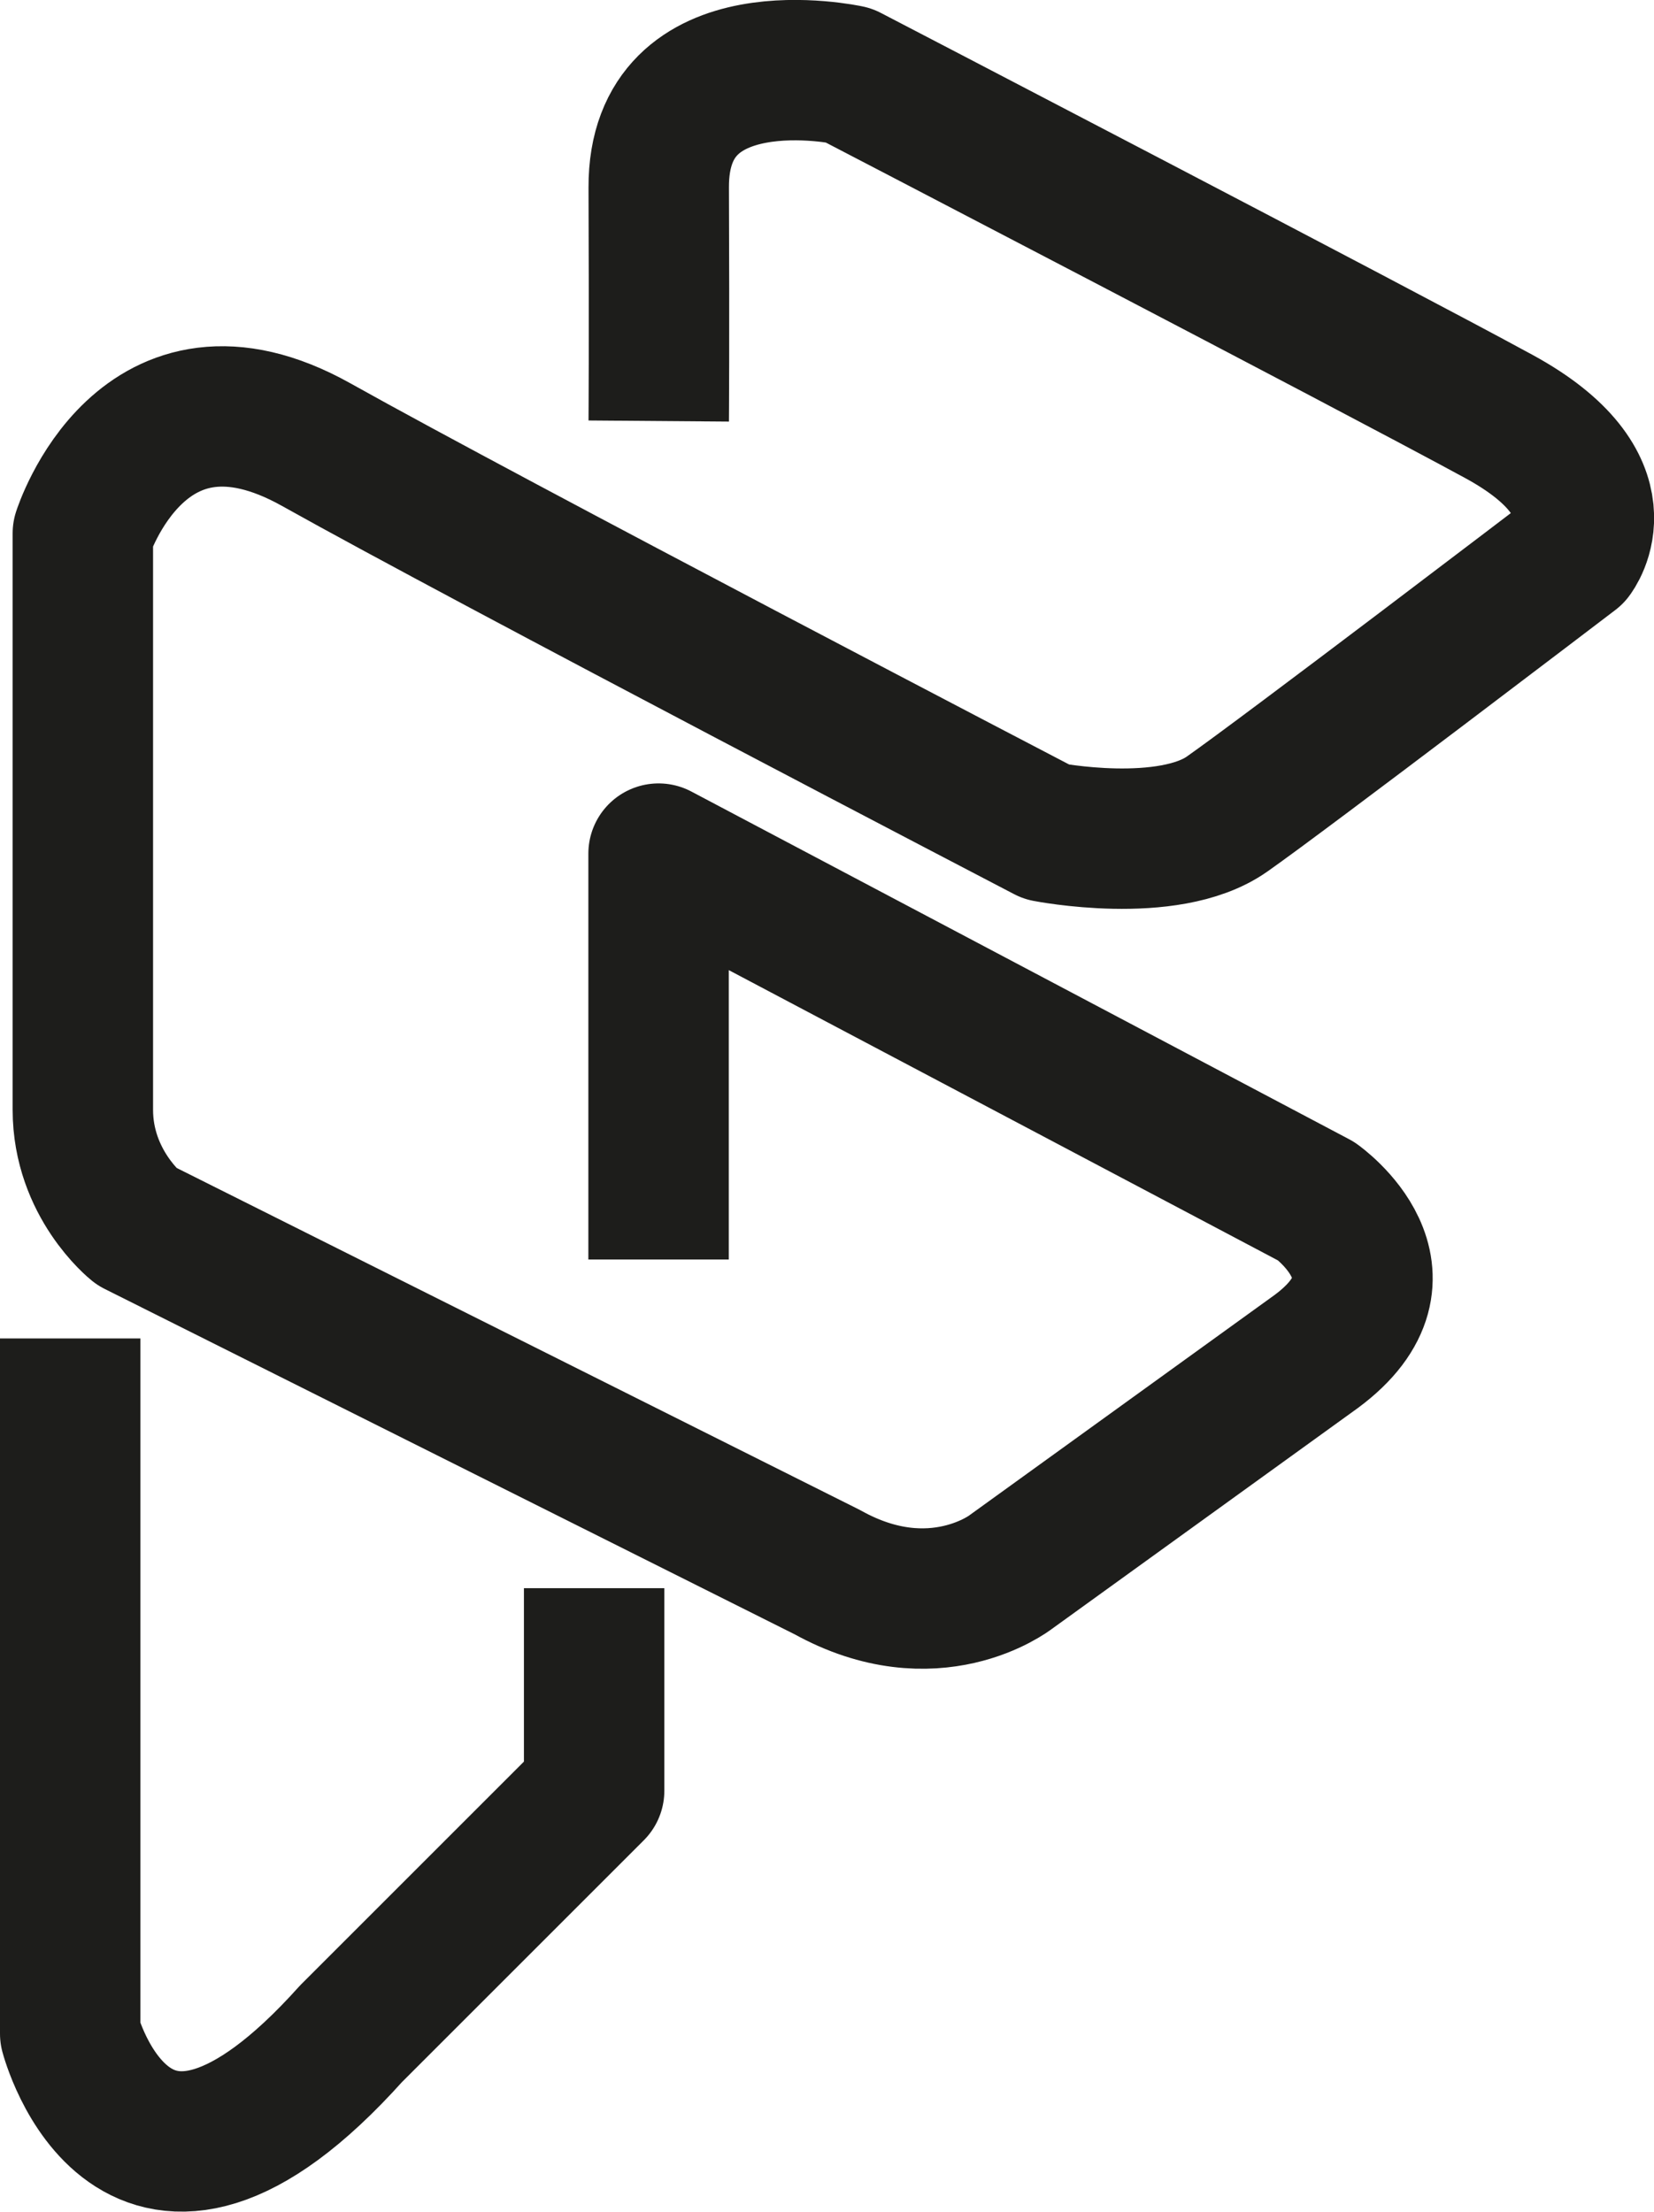 <?xml version="1.0" encoding="UTF-8"?><svg id="Camada_1" xmlns="http://www.w3.org/2000/svg" viewBox="0 0 106.01 141.78"><defs><style>.cls-1,.cls-2{fill:none;stroke:#1d1d1b;stroke-linejoin:round;stroke-width:9px;}.cls-2{stroke-linecap:square;}</style></defs><path class="cls-2" d="M4.5,90.3v40.07s4.07,15.54,18,0l15.58-15.58v-8.48"/><path class="cls-1" d="M42.21,80.74v-26.02l42.16,22.29s6.65,4.69,0,9.62l-19.61,14.16s-4.9,3.79-11.72,0L8.72,78.6s-3.41-2.72-3.41-7.46V34.19s3.79-11.94,14.97-5.68,46.8,24.82,46.8,24.82c0,0,7.77,1.52,11.56-1.14s22.17-16.67,22.17-16.67c0,0,3.41-4.38-4.74-8.82S54.38,4.82,54.38,4.82c0,0-12.2-2.65-12.16,7.2s0,14.97,0,14.97"/></svg>